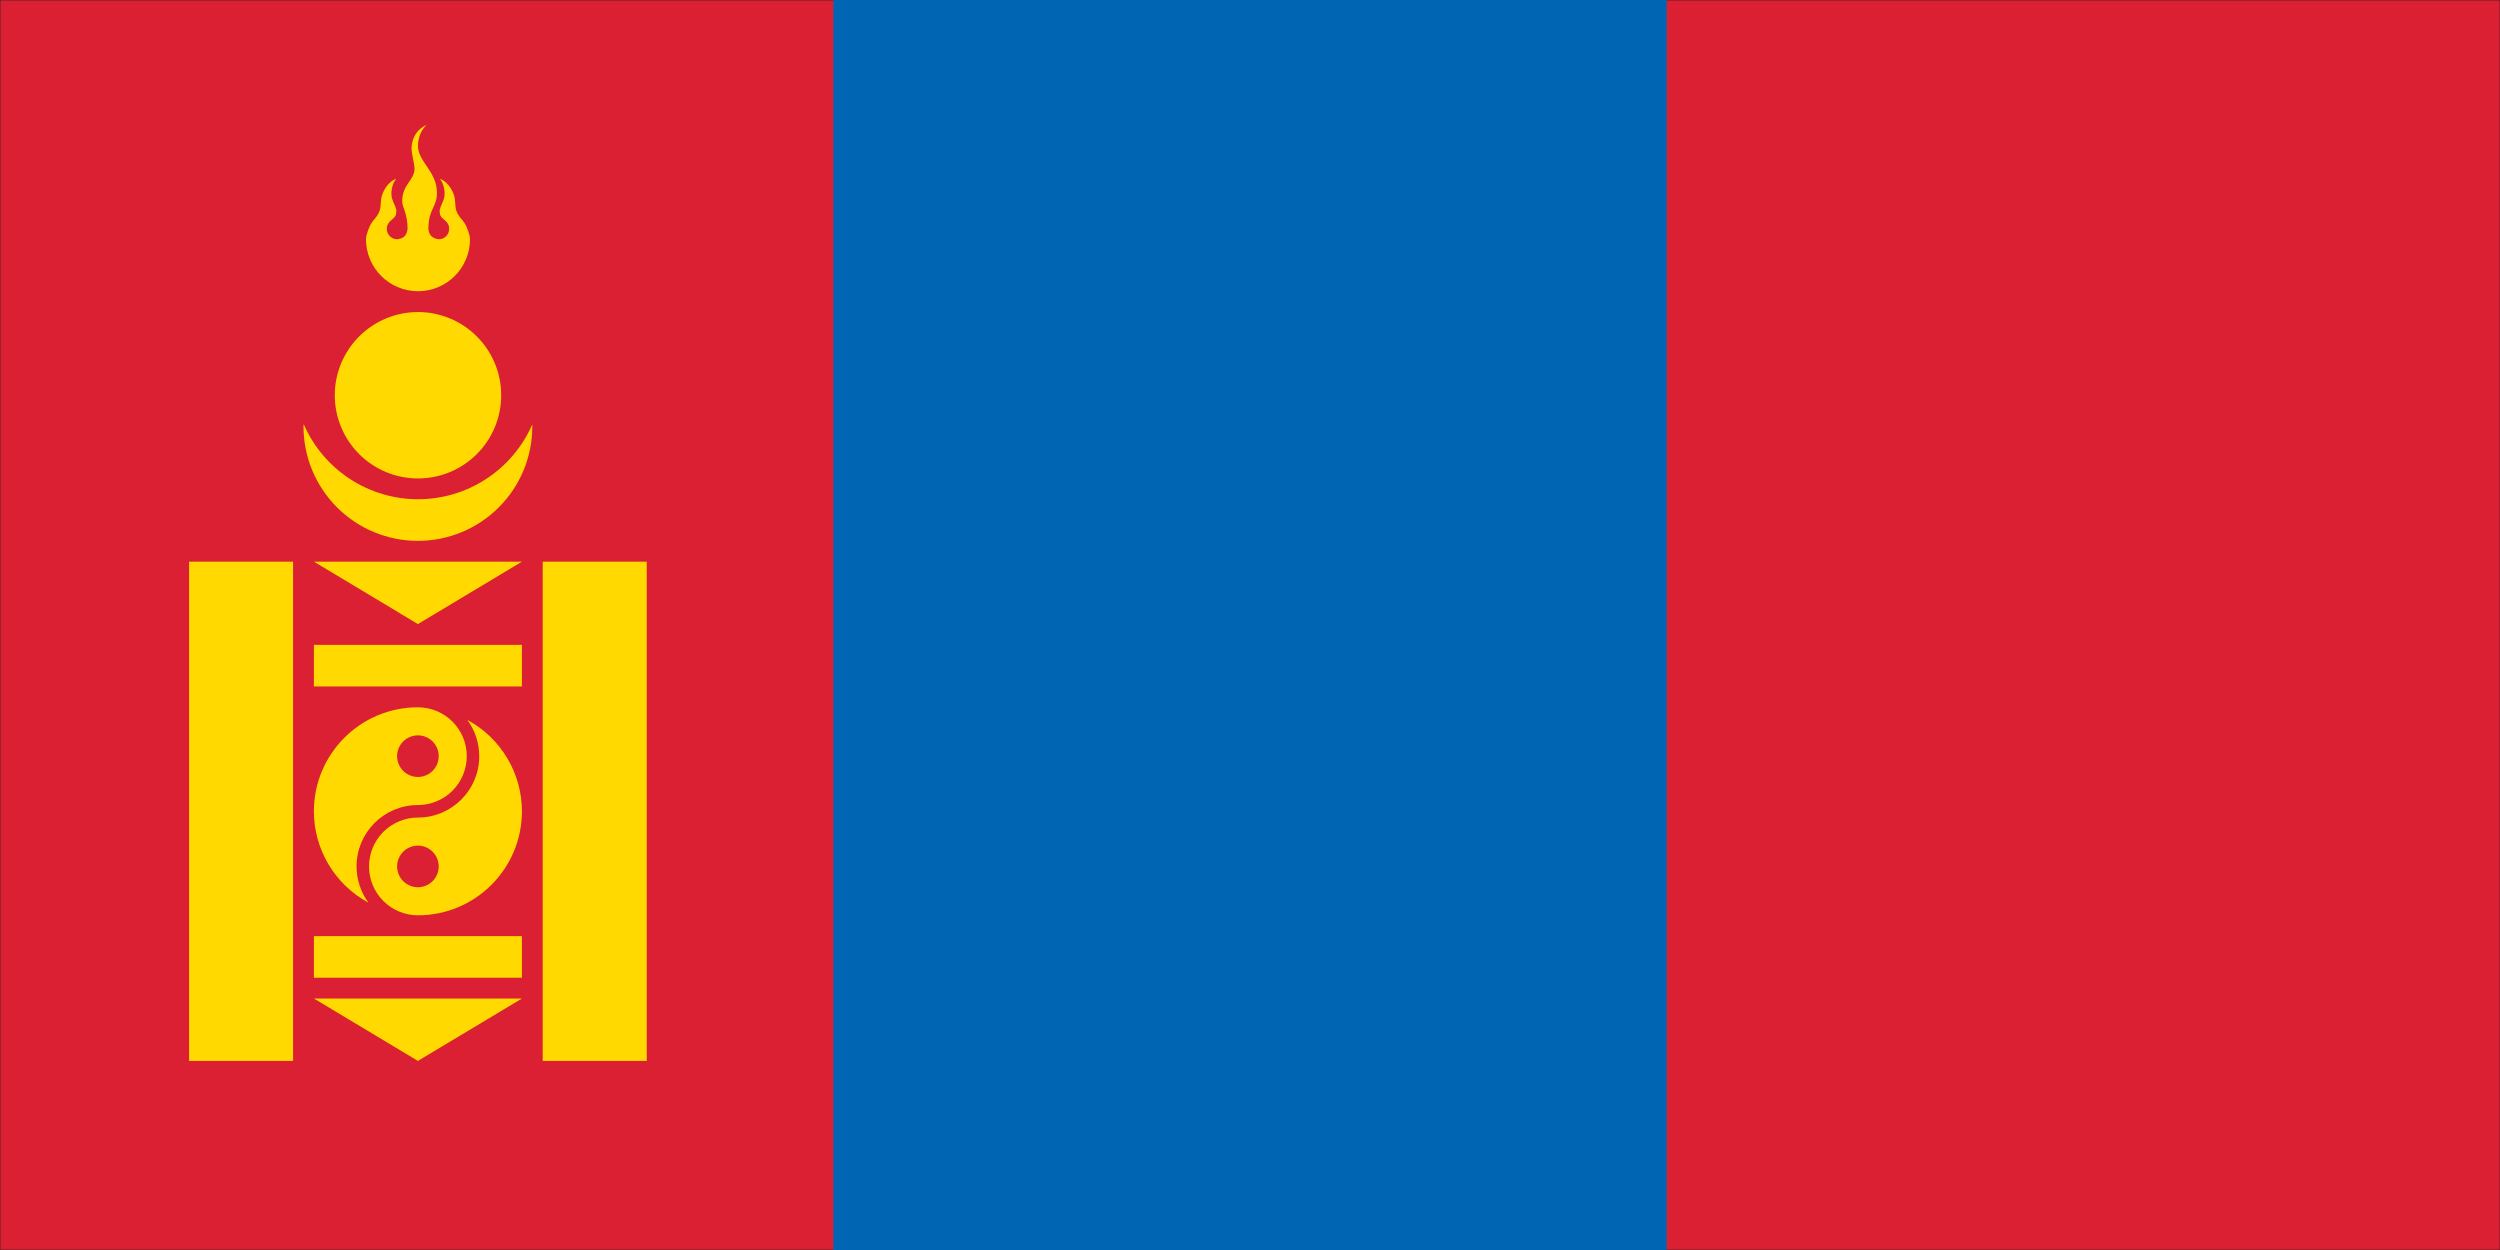<svg width="900" height="450" viewBox="0 0 900 450" fill="none" xmlns="http://www.w3.org/2000/svg">
<rect width="900" height="450" fill="#1E1E1E"/>
<g clip-path="url(#clip0_0_1)">
<mask id="mask0_0_1" style="mask-type:luminance" maskUnits="userSpaceOnUse" x="0" y="0" width="900" height="450">
<path d="M0 -3.37219e-06H900V450H0V-3.37219e-06Z" fill="white"/>
</mask>
<g mask="url(#mask0_0_1)">
<path d="M0 -3.37219e-06H900V450H0V-3.37219e-06Z" fill="white"/>
<path d="M0 -3.37219e-06H900V450H0V-3.37219e-06Z" fill="white"/>
<path d="M0 -3.37219e-06H900V450H0V-3.37219e-06Z" fill="#DA2032"/>
</g>
<path d="M300 -3.37219e-06H600V450H300V-3.37219e-06Z" fill="#0066B3"/>
<path d="M68.068 202.198H105.51V381.932H68.068V202.198ZM195.375 202.198H232.823V381.932H195.375V202.198ZM113 359.469L150.443 381.932L187.891 359.469H113ZM113 337H187.891V351.979H113V337ZM113 202.198L150.443 224.667L187.891 202.198H113ZM113 232.156H187.891V247.135H113V232.156ZM168.229 259.156C169.625 261.052 170.687 263.115 171.422 265.344C172.156 267.578 172.526 269.87 172.531 272.219C172.536 284.422 162.646 294.318 150.443 294.318C149.286 294.318 148.146 294.432 147.01 294.656C145.88 294.885 144.776 295.219 143.708 295.661C142.641 296.099 141.63 296.646 140.667 297.286C139.708 297.927 138.818 298.656 138 299.474C137.182 300.292 136.453 301.177 135.812 302.141C135.172 303.099 134.63 304.115 134.187 305.182C133.745 306.25 133.411 307.349 133.187 308.484C132.958 309.615 132.849 310.76 132.849 311.917C132.849 313.073 132.958 314.214 133.187 315.349C133.411 316.479 133.745 317.583 134.187 318.651C134.63 319.719 135.172 320.729 135.812 321.693C136.453 322.651 137.187 323.542 138 324.359C138.818 325.172 139.708 325.906 140.667 326.547C141.63 327.188 142.641 327.729 143.708 328.172C144.776 328.615 145.88 328.948 147.01 329.172C148.146 329.401 149.286 329.51 150.443 329.51C171.125 329.51 187.891 312.745 187.891 292.068C187.891 278.323 180.328 265.688 168.229 259.156ZM150.443 304.427C150.937 304.427 151.422 304.474 151.906 304.573C152.385 304.667 152.854 304.807 153.307 304.995C153.766 305.188 154.198 305.417 154.604 305.688C155.016 305.964 155.391 306.271 155.74 306.62C156.089 306.969 156.396 307.349 156.672 307.755C156.943 308.167 157.172 308.594 157.365 309.052C157.552 309.505 157.693 309.974 157.786 310.453C157.885 310.938 157.932 311.422 157.932 311.917C157.932 312.406 157.885 312.896 157.786 313.375C157.693 313.859 157.552 314.328 157.365 314.781C157.172 315.234 156.943 315.667 156.672 316.078C156.396 316.484 156.089 316.865 155.74 317.214C155.391 317.557 155.016 317.87 154.604 318.141C154.198 318.417 153.766 318.646 153.307 318.833C152.854 319.021 152.385 319.167 151.906 319.26C151.422 319.359 150.937 319.406 150.443 319.406C149.953 319.406 149.464 319.359 148.984 319.26C148.5 319.167 148.031 319.021 147.578 318.833C147.125 318.646 146.693 318.417 146.281 318.141C145.875 317.87 145.495 317.557 145.146 317.214C144.802 316.865 144.49 316.484 144.219 316.078C143.943 315.667 143.714 315.234 143.526 314.781C143.339 314.328 143.193 313.859 143.099 313.375C143.005 312.896 142.953 312.406 142.953 311.917C142.953 311.422 143.005 310.938 143.099 310.453C143.193 309.974 143.339 309.505 143.526 309.052C143.714 308.594 143.943 308.167 144.219 307.755C144.49 307.349 144.802 306.969 145.146 306.62C145.495 306.271 145.875 305.964 146.281 305.688C146.693 305.417 147.125 305.188 147.578 304.995C148.031 304.807 148.5 304.667 148.984 304.573C149.464 304.474 149.953 304.427 150.443 304.427Z" fill="#FFD900"/>
<path d="M132.656 324.979C131.266 323.083 130.203 321.021 129.464 318.792C128.729 316.557 128.359 314.266 128.359 311.917C128.354 299.714 138.24 289.818 150.443 289.818C151.599 289.818 152.745 289.703 153.875 289.479C155.01 289.25 156.109 288.917 157.177 288.474C158.245 288.031 159.26 287.49 160.219 286.849C161.182 286.208 162.068 285.479 162.885 284.661C163.703 283.844 164.432 282.953 165.073 281.995C165.714 281.031 166.26 280.021 166.698 278.953C167.141 277.885 167.474 276.786 167.703 275.651C167.927 274.521 168.042 273.375 168.042 272.219C168.042 271.063 167.927 269.917 167.703 268.786C167.474 267.651 167.141 266.552 166.698 265.484C166.26 264.417 165.714 263.406 165.073 262.443C164.432 261.484 163.703 260.594 162.885 259.776C162.068 258.958 161.182 258.229 160.219 257.589C159.26 256.948 158.245 256.406 157.177 255.964C156.109 255.521 155.01 255.188 153.875 254.964C152.745 254.734 151.599 254.625 150.443 254.625C129.766 254.625 113 271.385 113 292.068C113 305.813 120.562 318.448 132.656 324.979ZM150.443 279.708C149.953 279.708 149.464 279.661 148.984 279.563C148.5 279.469 148.031 279.328 147.578 279.135C147.125 278.948 146.693 278.719 146.281 278.448C145.875 278.172 145.495 277.859 145.146 277.516C144.802 277.167 144.49 276.786 144.219 276.38C143.943 275.969 143.714 275.536 143.526 275.083C143.339 274.63 143.193 274.161 143.099 273.677C143.005 273.198 142.953 272.708 142.953 272.219C142.953 271.729 143.005 271.24 143.099 270.755C143.193 270.276 143.339 269.807 143.526 269.354C143.714 268.901 143.943 268.469 144.219 268.057C144.49 267.651 144.802 267.271 145.146 266.922C145.495 266.578 145.875 266.266 146.281 265.99C146.693 265.719 147.125 265.49 147.578 265.302C148.031 265.109 148.5 264.969 148.984 264.875C149.464 264.776 149.953 264.729 150.443 264.729C150.937 264.729 151.422 264.776 151.906 264.875C152.385 264.969 152.854 265.109 153.307 265.302C153.766 265.49 154.198 265.719 154.604 265.99C155.016 266.266 155.391 266.578 155.74 266.922C156.089 267.271 156.396 267.651 156.672 268.057C156.943 268.469 157.172 268.901 157.365 269.354C157.552 269.807 157.693 270.276 157.786 270.755C157.885 271.24 157.932 271.729 157.932 272.219C157.932 272.708 157.885 273.198 157.786 273.677C157.693 274.161 157.552 274.63 157.365 275.083C157.172 275.536 156.943 275.969 156.672 276.38C156.396 276.786 156.089 277.167 155.74 277.516C155.391 277.859 155.016 278.172 154.604 278.448C154.198 278.719 153.766 278.948 153.307 279.135C152.854 279.328 152.385 279.469 151.906 279.563C151.422 279.661 150.937 279.708 150.443 279.708ZM109.328 152.703C109.302 152.974 109.276 153.25 109.255 153.521C109.255 154.87 109.323 156.219 109.453 157.557C109.583 158.901 109.781 160.234 110.047 161.557C110.307 162.88 110.635 164.188 111.026 165.479C111.422 166.771 111.875 168.036 112.391 169.286C112.906 170.531 113.484 171.75 114.12 172.938C114.755 174.13 115.448 175.286 116.198 176.406C116.948 177.526 117.75 178.609 118.604 179.651C119.458 180.698 120.365 181.693 121.318 182.646C122.271 183.599 123.271 184.505 124.312 185.365C125.354 186.219 126.437 187.021 127.562 187.771C128.682 188.521 129.839 189.214 131.026 189.849C132.219 190.484 133.432 191.063 134.682 191.578C135.927 192.094 137.198 192.547 138.484 192.938C139.776 193.328 141.083 193.656 142.406 193.922C143.729 194.182 145.062 194.38 146.406 194.516C147.75 194.646 149.094 194.714 150.443 194.714C151.792 194.714 153.141 194.646 154.479 194.516C155.823 194.38 157.156 194.182 158.479 193.922C159.802 193.656 161.109 193.328 162.401 192.938C163.693 192.547 164.958 192.094 166.208 191.578C167.453 191.063 168.672 190.484 169.859 189.849C171.047 189.214 172.203 188.521 173.328 187.771C174.448 187.021 175.531 186.219 176.573 185.365C177.615 184.505 178.615 183.599 179.568 182.646C180.521 181.693 181.427 180.698 182.281 179.651C183.141 178.609 183.943 177.526 184.693 176.406C185.443 175.286 186.135 174.13 186.771 172.938C187.406 171.75 187.979 170.531 188.495 169.286C189.016 168.036 189.469 166.771 189.859 165.479C190.25 164.188 190.578 162.88 190.839 161.557C191.104 160.234 191.302 158.901 191.432 157.557C191.568 156.219 191.63 154.87 191.63 153.521C191.635 153.271 191.635 153.021 191.63 152.776C190.76 154.766 189.755 156.682 188.604 158.531C187.458 160.375 186.182 162.125 184.781 163.786C183.38 165.448 181.865 167 180.24 168.438C178.609 169.88 176.891 171.198 175.068 172.385C173.25 173.578 171.359 174.63 169.385 175.547C167.417 176.464 165.391 177.229 163.307 177.854C161.224 178.474 159.109 178.943 156.958 179.255C154.807 179.573 152.646 179.729 150.474 179.729C148.297 179.729 146.135 179.568 143.984 179.25C141.833 178.932 139.714 178.464 137.63 177.839C135.547 177.214 133.521 176.443 131.552 175.521C129.578 174.604 127.687 173.547 125.87 172.354C124.052 171.156 122.328 169.839 120.703 168.396C119.078 166.953 117.562 165.396 116.167 163.734C114.766 162.068 113.49 160.313 112.344 158.464C111.198 156.615 110.193 154.693 109.328 152.698V152.703Z" fill="#FFD900"/>
<path d="M180.432 142.286C180.432 143.271 180.38 144.25 180.286 145.224C180.187 146.203 180.047 147.172 179.854 148.13C179.661 149.094 179.427 150.047 179.141 150.984C178.854 151.922 178.526 152.844 178.151 153.75C177.776 154.656 177.354 155.547 176.891 156.411C176.432 157.276 175.927 158.115 175.38 158.932C174.839 159.745 174.255 160.536 173.63 161.292C173.01 162.052 172.349 162.776 171.656 163.469C170.964 164.167 170.234 164.823 169.479 165.443C168.719 166.068 167.932 166.651 167.115 167.198C166.302 167.74 165.458 168.245 164.594 168.708C163.729 169.172 162.844 169.589 161.937 169.964C161.031 170.339 160.109 170.672 159.172 170.953C158.229 171.24 157.281 171.479 156.318 171.667C155.354 171.859 154.385 172.005 153.411 172.099C152.432 172.198 151.458 172.245 150.474 172.245C149.495 172.245 148.516 172.198 147.536 172.099C146.562 172.005 145.594 171.859 144.63 171.667C143.667 171.479 142.719 171.24 141.781 170.953C140.839 170.672 139.917 170.339 139.01 169.964C138.104 169.589 137.219 169.172 136.354 168.708C135.49 168.245 134.646 167.74 133.833 167.198C133.016 166.651 132.229 166.068 131.469 165.443C130.714 164.823 129.984 164.167 129.292 163.469C128.599 162.776 127.943 162.052 127.318 161.292C126.698 160.536 126.115 159.745 125.568 158.932C125.021 158.115 124.521 157.276 124.057 156.411C123.594 155.547 123.177 154.656 122.797 153.75C122.422 152.844 122.094 151.922 121.807 150.984C121.526 150.047 121.286 149.094 121.094 148.13C120.901 147.172 120.76 146.203 120.661 145.224C120.568 144.25 120.521 143.271 120.521 142.286C120.521 141.307 120.568 140.328 120.661 139.354C120.76 138.375 120.901 137.406 121.094 136.443C121.286 135.484 121.526 134.531 121.807 133.594C122.094 132.656 122.422 131.729 122.797 130.823C123.177 129.917 123.594 129.031 124.057 128.167C124.521 127.302 125.021 126.464 125.568 125.646C126.115 124.828 126.698 124.042 127.318 123.286C127.943 122.526 128.599 121.802 129.292 121.109C129.984 120.411 130.714 119.755 131.469 119.13C132.229 118.51 133.016 117.927 133.833 117.38C134.646 116.839 135.49 116.333 136.354 115.87C137.219 115.406 138.104 114.99 139.01 114.615C139.917 114.24 140.839 113.906 141.781 113.625C142.719 113.339 143.667 113.099 144.63 112.906C145.594 112.719 146.562 112.573 147.536 112.479C148.516 112.38 149.495 112.333 150.474 112.333C151.458 112.333 152.432 112.38 153.411 112.479C154.385 112.573 155.354 112.719 156.318 112.906C157.281 113.099 158.229 113.339 159.172 113.625C160.109 113.906 161.031 114.24 161.937 114.615C162.844 114.99 163.729 115.406 164.594 115.87C165.458 116.333 166.302 116.839 167.115 117.38C167.932 117.927 168.719 118.51 169.479 119.13C170.234 119.755 170.964 120.411 171.656 121.109C172.349 121.802 173.01 122.526 173.63 123.286C174.255 124.042 174.839 124.828 175.38 125.646C175.927 126.464 176.432 127.302 176.891 128.167C177.354 129.031 177.776 129.917 178.151 130.823C178.526 131.729 178.854 132.656 179.141 133.594C179.427 134.531 179.661 135.484 179.854 136.443C180.047 137.406 180.187 138.375 180.286 139.354C180.38 140.328 180.432 141.307 180.432 142.286Z" fill="#FFD900"/>
<path d="M153.594 44.943C149.87 46.63 148.479 49.677 148.177 52.708C147.995 55.266 149.12 58.141 149.229 60.635C149.229 64.938 144.786 66.349 144.786 72.484C144.786 74.594 146.734 76.917 146.734 82.385C146.396 85.26 144.792 85.906 142.99 86.13C142.49 86.13 142.016 86.037 141.552 85.849C141.094 85.656 140.693 85.385 140.339 85.037C139.99 84.682 139.719 84.281 139.526 83.818C139.339 83.359 139.245 82.885 139.245 82.385C139.245 81.391 139.594 80.531 140.281 79.812C140.401 79.677 140.526 79.552 140.661 79.438C141.516 78.573 142.687 78.245 142.682 75.969C142.682 74.802 141.922 73.74 141.203 71.667C140.521 69.662 141.016 66.307 142.635 64.328C140.016 65.338 138.401 67.849 137.573 70.104C136.708 72.875 137.464 74.469 136.271 76.776C135.547 78.266 134.682 78.88 133.859 80.125C132.891 81.479 131.75 84.651 131.75 86.12C131.75 87.349 131.875 88.568 132.115 89.776C132.354 90.979 132.708 92.151 133.177 93.287C133.646 94.422 134.224 95.5 134.906 96.526C135.589 97.547 136.365 98.49 137.234 99.359C138.104 100.229 139.052 101.005 140.073 101.688C141.094 102.37 142.172 102.948 143.312 103.417C144.448 103.891 145.615 104.245 146.823 104.484C148.026 104.724 149.245 104.844 150.474 104.844C151.703 104.844 152.922 104.724 154.125 104.484C155.333 104.245 156.505 103.891 157.641 103.417C158.776 102.948 159.854 102.37 160.875 101.688C161.901 101.005 162.844 100.229 163.714 99.359C164.583 98.49 165.359 97.547 166.042 96.526C166.724 95.5 167.302 94.422 167.771 93.287C168.245 92.151 168.599 90.979 168.839 89.776C169.078 88.568 169.198 87.349 169.198 86.12C169.198 84.651 168.073 81.479 167.104 80.125C166.286 78.88 165.406 78.266 164.677 76.776C163.5 74.469 164.26 72.875 163.391 70.104C162.568 67.849 160.948 65.338 158.328 64.328C159.948 66.307 160.443 69.662 159.76 71.667C159.036 73.734 158.271 74.802 158.271 75.969C158.271 78.245 159.437 78.573 160.292 79.438C160.427 79.552 160.552 79.677 160.672 79.812C161.359 80.531 161.708 81.391 161.708 82.385C161.708 82.885 161.615 83.359 161.427 83.818C161.234 84.281 160.964 84.682 160.615 85.037C160.26 85.385 159.859 85.656 159.396 85.849C158.937 86.037 158.464 86.13 157.964 86.13C155.896 85.87 154.406 84.901 154.219 82.385C154.219 75.177 157.307 74.719 157.307 69.385C157.307 61.766 150.474 58.161 150.474 52.594C150.474 50.703 150.917 47.49 153.589 44.943H153.594Z" fill="#FFD900"/>
</g>
<defs>
<clipPath id="clip0_0_1">
<rect width="900" height="450" fill="white"/>
</clipPath>
</defs>
</svg>
